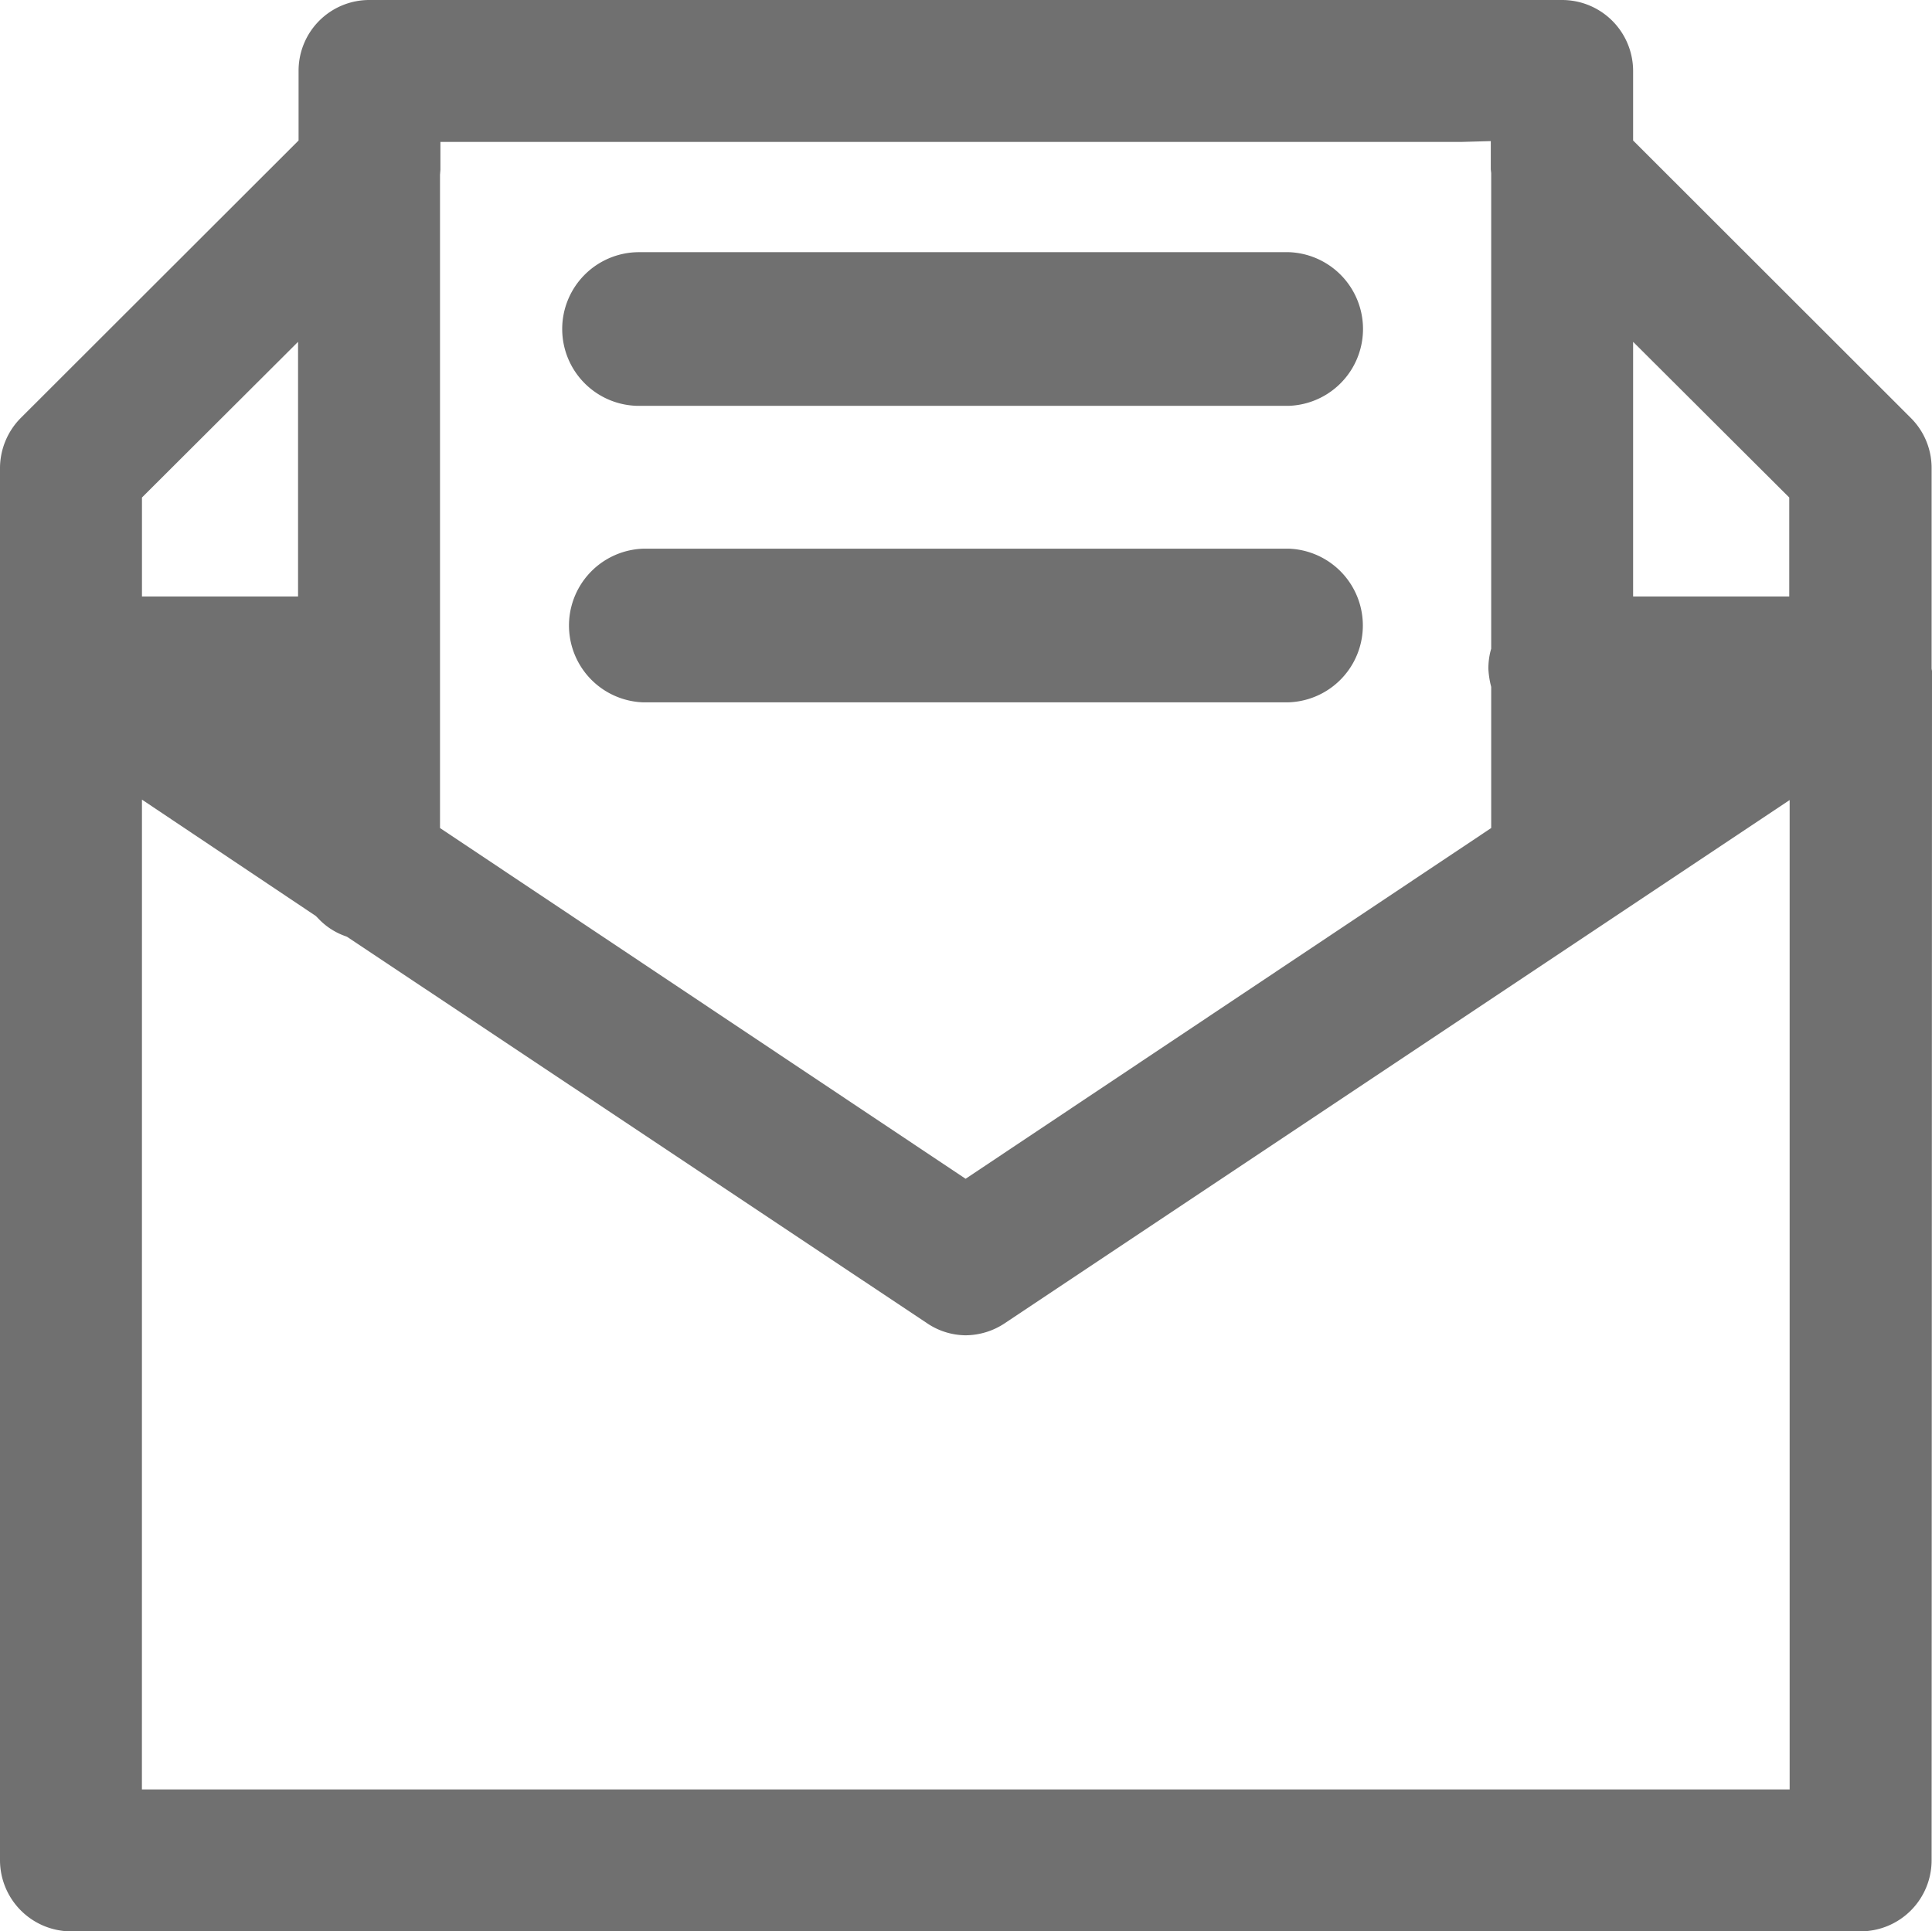 <svg xmlns="http://www.w3.org/2000/svg" width="44" height="43.991" viewBox="0 0 44 43.991"><defs><style>.a{fill:#707070;}</style></defs><g transform="translate(-11 5.971)"><g transform="translate(11 -6.971)"><path class="a" d="M1.616,43.991A1.624,1.624,0,0,1,0,42.374v-31.7A1.628,1.628,0,0,1,.471,9.522L6.8,3.2V1.616A1.61,1.61,0,0,1,8.4,0H35.577a1.618,1.618,0,0,1,1.616,1.616V3.2L43.52,9.522a1.606,1.606,0,0,1,.471,1.145V15.23l.009.055-.009,27.089a1.618,1.618,0,0,1-1.616,1.616H1.616Zm1.616-3.233H40.758V18.223L22.887,30.137a1.627,1.627,0,0,1-.9.277,1.591,1.591,0,0,1-.877-.277l-13.207-8.8-.074-.028a1.556,1.556,0,0,1-.591-.4l-.046-.046L3.233,18.213ZM10.021,3.981V18.86l11.97,7.989,11.97-7.989V15.646l-.018-.074a2.056,2.056,0,0,1-.046-.332,1.639,1.639,0,0,1,.046-.4l.018-.065V3.944l-.009-.083V3.214l-.647.018H10.03V3.87Zm27.172,9.605h3.556V11.332L37.193,7.786ZM3.233,11.332v2.254H6.788v-5.8Z" transform="translate(0 1)"/><path class="a" d="M16.39,10.85a1.75,1.75,0,0,1-.05-3.5H31.17a1.751,1.751,0,0,1-.02,3.5Z" transform="translate(-1.811 -0.606)"/><path class="a" d="M16.46,18.21a1.751,1.751,0,0,1,.02-3.5H31.17a1.751,1.751,0,0,1-.01,3.5H16.46Z" transform="translate(-1.819 -1.213)"/></g></g></svg>